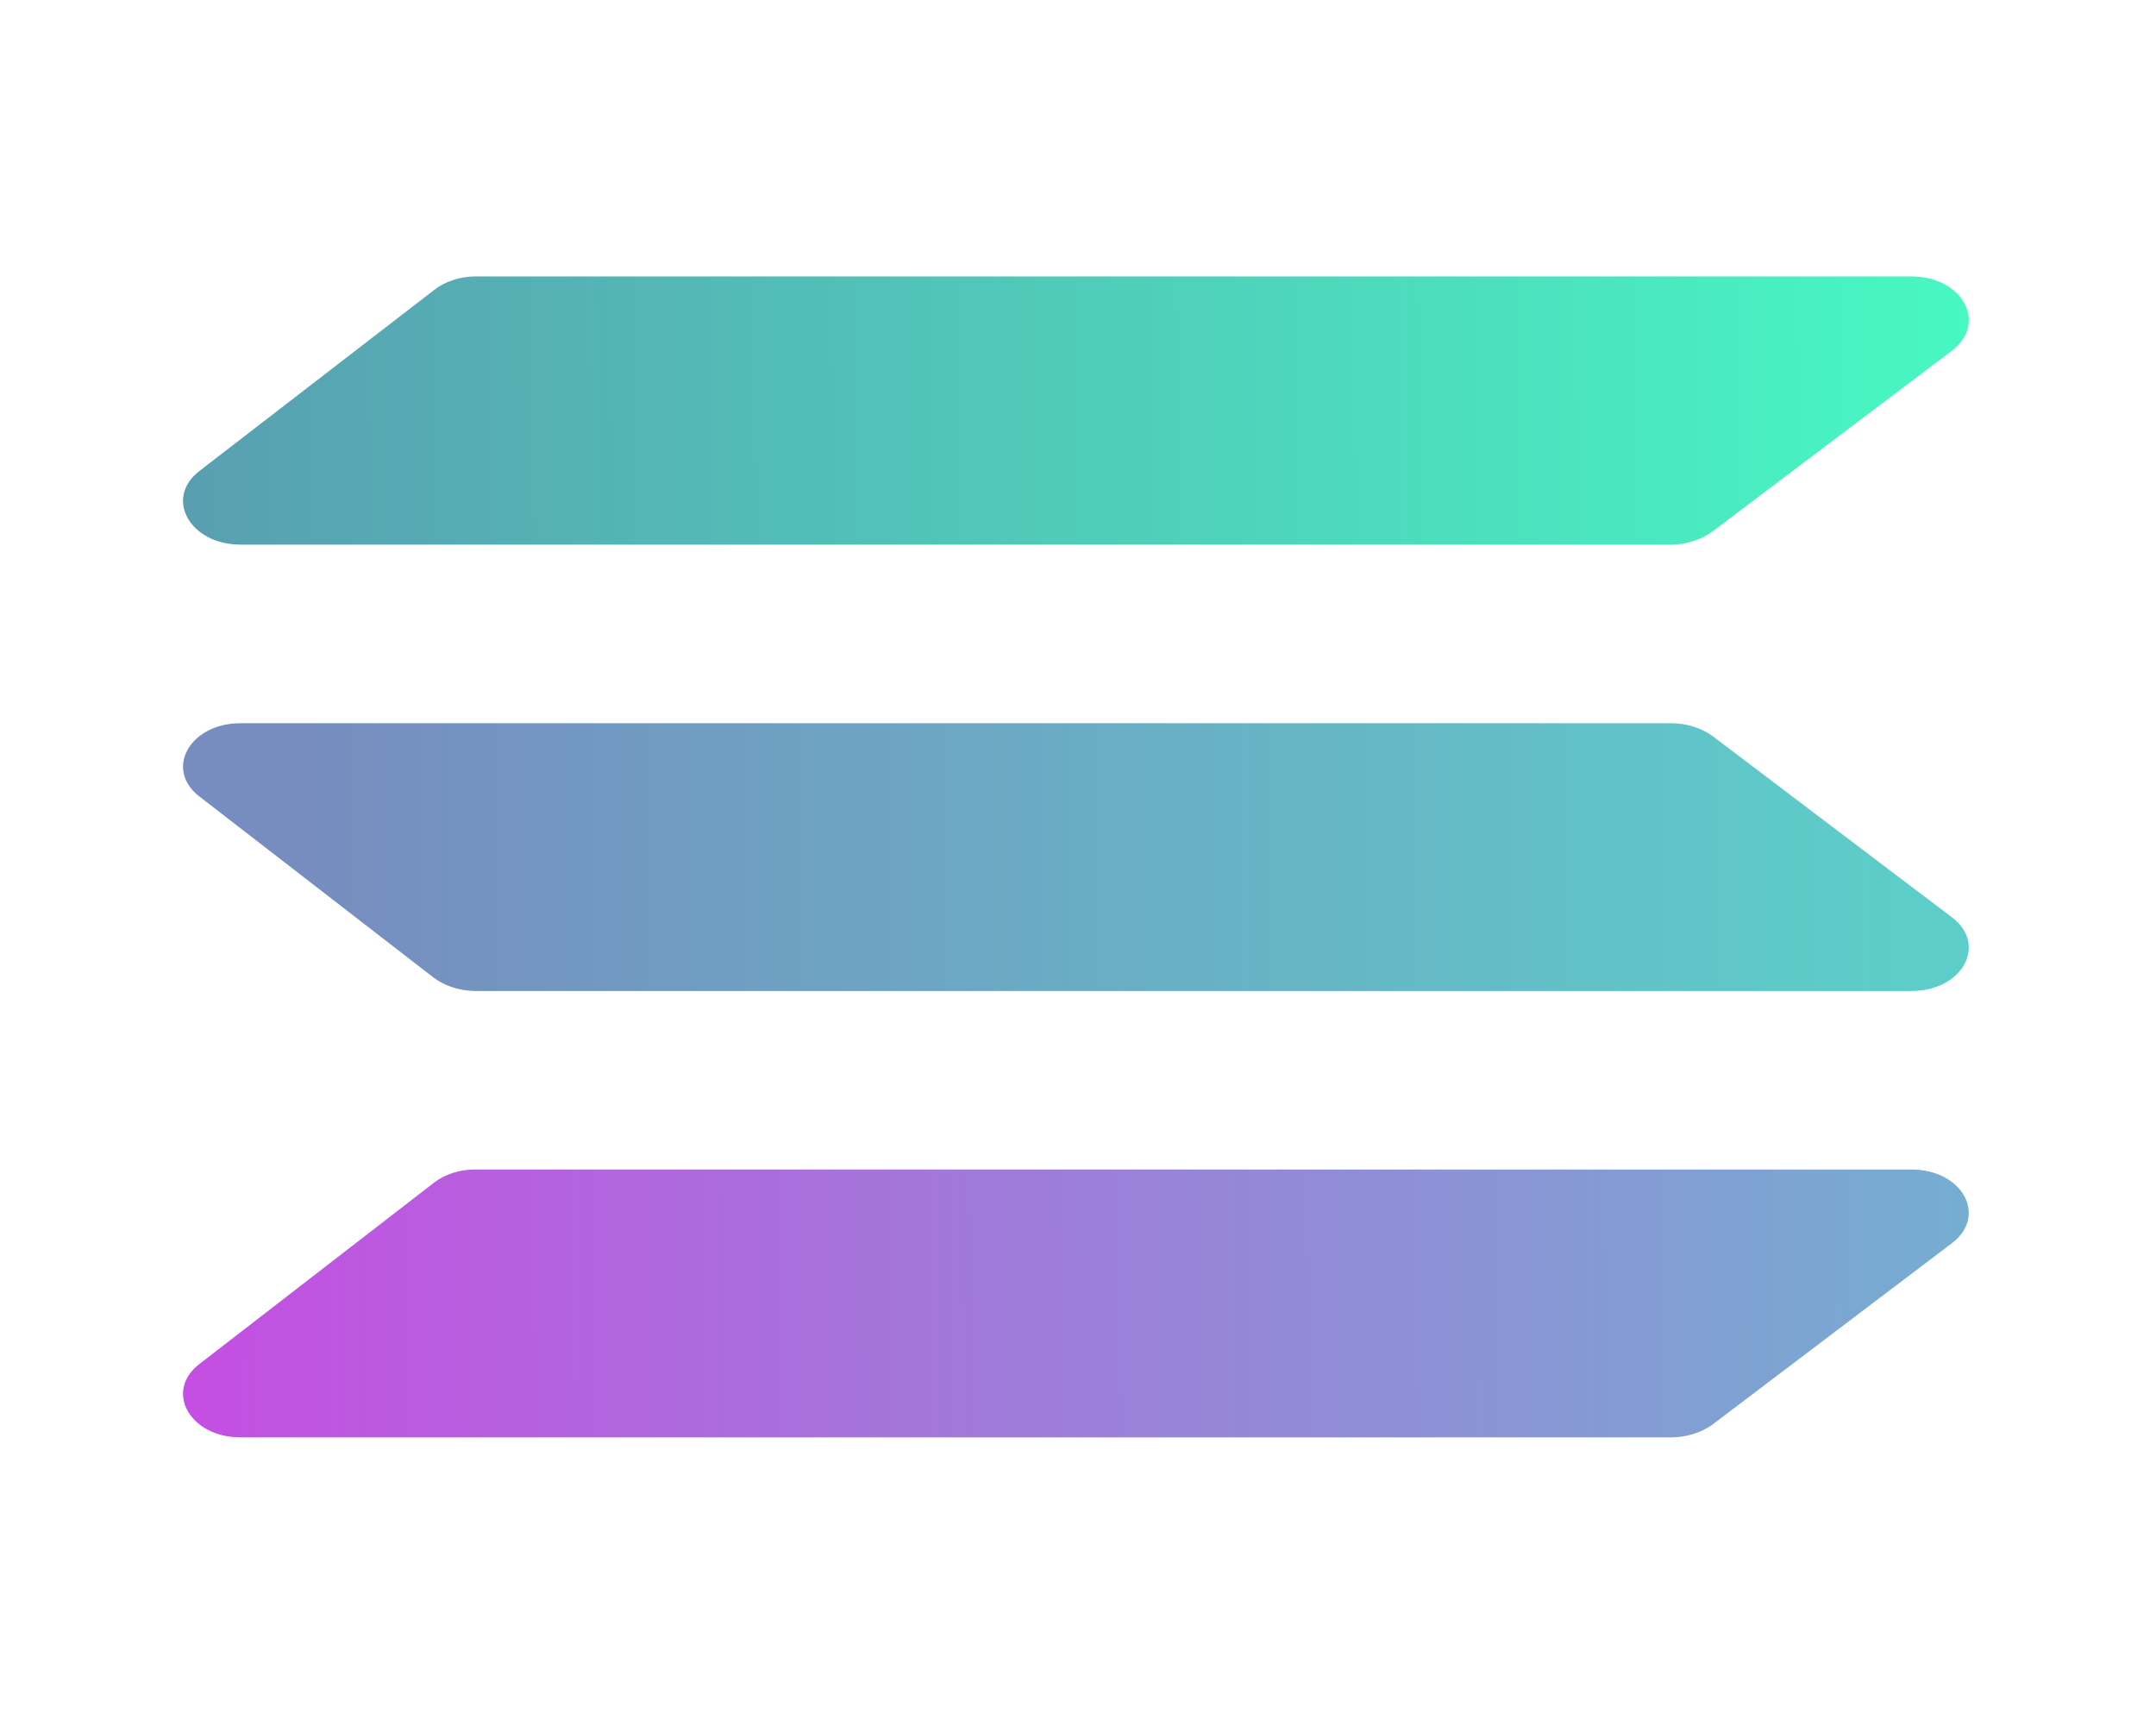 <svg width="151" height="120" viewBox="0 0 151 120" fill="none" xmlns="http://www.w3.org/2000/svg">
<path d="M119.909 37.235C119.125 37.8 118.113 38.12 117.058 38.135H16.847C13.289 38.135 11.494 34.885 13.958 32.985L30.417 20.295C31.181 19.704 32.199 19.368 33.262 19.355H133.867C137.456 19.355 139.213 22.635 136.718 24.545L119.909 37.235Z" fill="url(#paint0_linear_1_902)"/>
<path d="M119.909 99.77C119.121 100.326 118.109 100.636 117.058 100.645H16.847C13.289 100.645 11.494 97.42 13.958 95.515L30.417 82.795C31.185 82.213 32.203 81.888 33.262 81.89H133.867C137.456 81.89 139.213 85.14 136.718 87.04L119.909 99.77Z" fill="url(#paint1_linear_1_902)"/>
<path d="M119.909 51.515C119.121 50.959 118.109 50.648 117.058 50.64H16.847C13.289 50.64 11.494 53.865 13.958 55.765L30.417 68.49C31.199 69.054 32.209 69.373 33.262 69.39H133.867C137.456 69.39 139.213 66.14 136.718 64.24L119.909 51.515Z" fill="url(#paint2_linear_1_902)"/>
<defs>
<linearGradient id="paint0_linear_1_902" x1="12.826" y1="299.115" x2="141.071" y2="297.645" gradientUnits="userSpaceOnUse">
<stop stop-color="#599DB0"/>
<stop offset="1" stop-color="#47F8C3"/>
</linearGradient>
<linearGradient id="paint1_linear_1_902" x1="12.826" y1="44.265" x2="140.253" y2="43.045" gradientUnits="userSpaceOnUse">
<stop stop-color="#C44FE2"/>
<stop offset="1" stop-color="#73B0D0"/>
</linearGradient>
<linearGradient id="paint2_linear_1_902" x1="20.023" y1="60.015" x2="133.041" y2="60.015" gradientUnits="userSpaceOnUse">
<stop stop-color="#778CBF"/>
<stop offset="1" stop-color="#5DCDC9"/>
</linearGradient>
</defs>
</svg>
